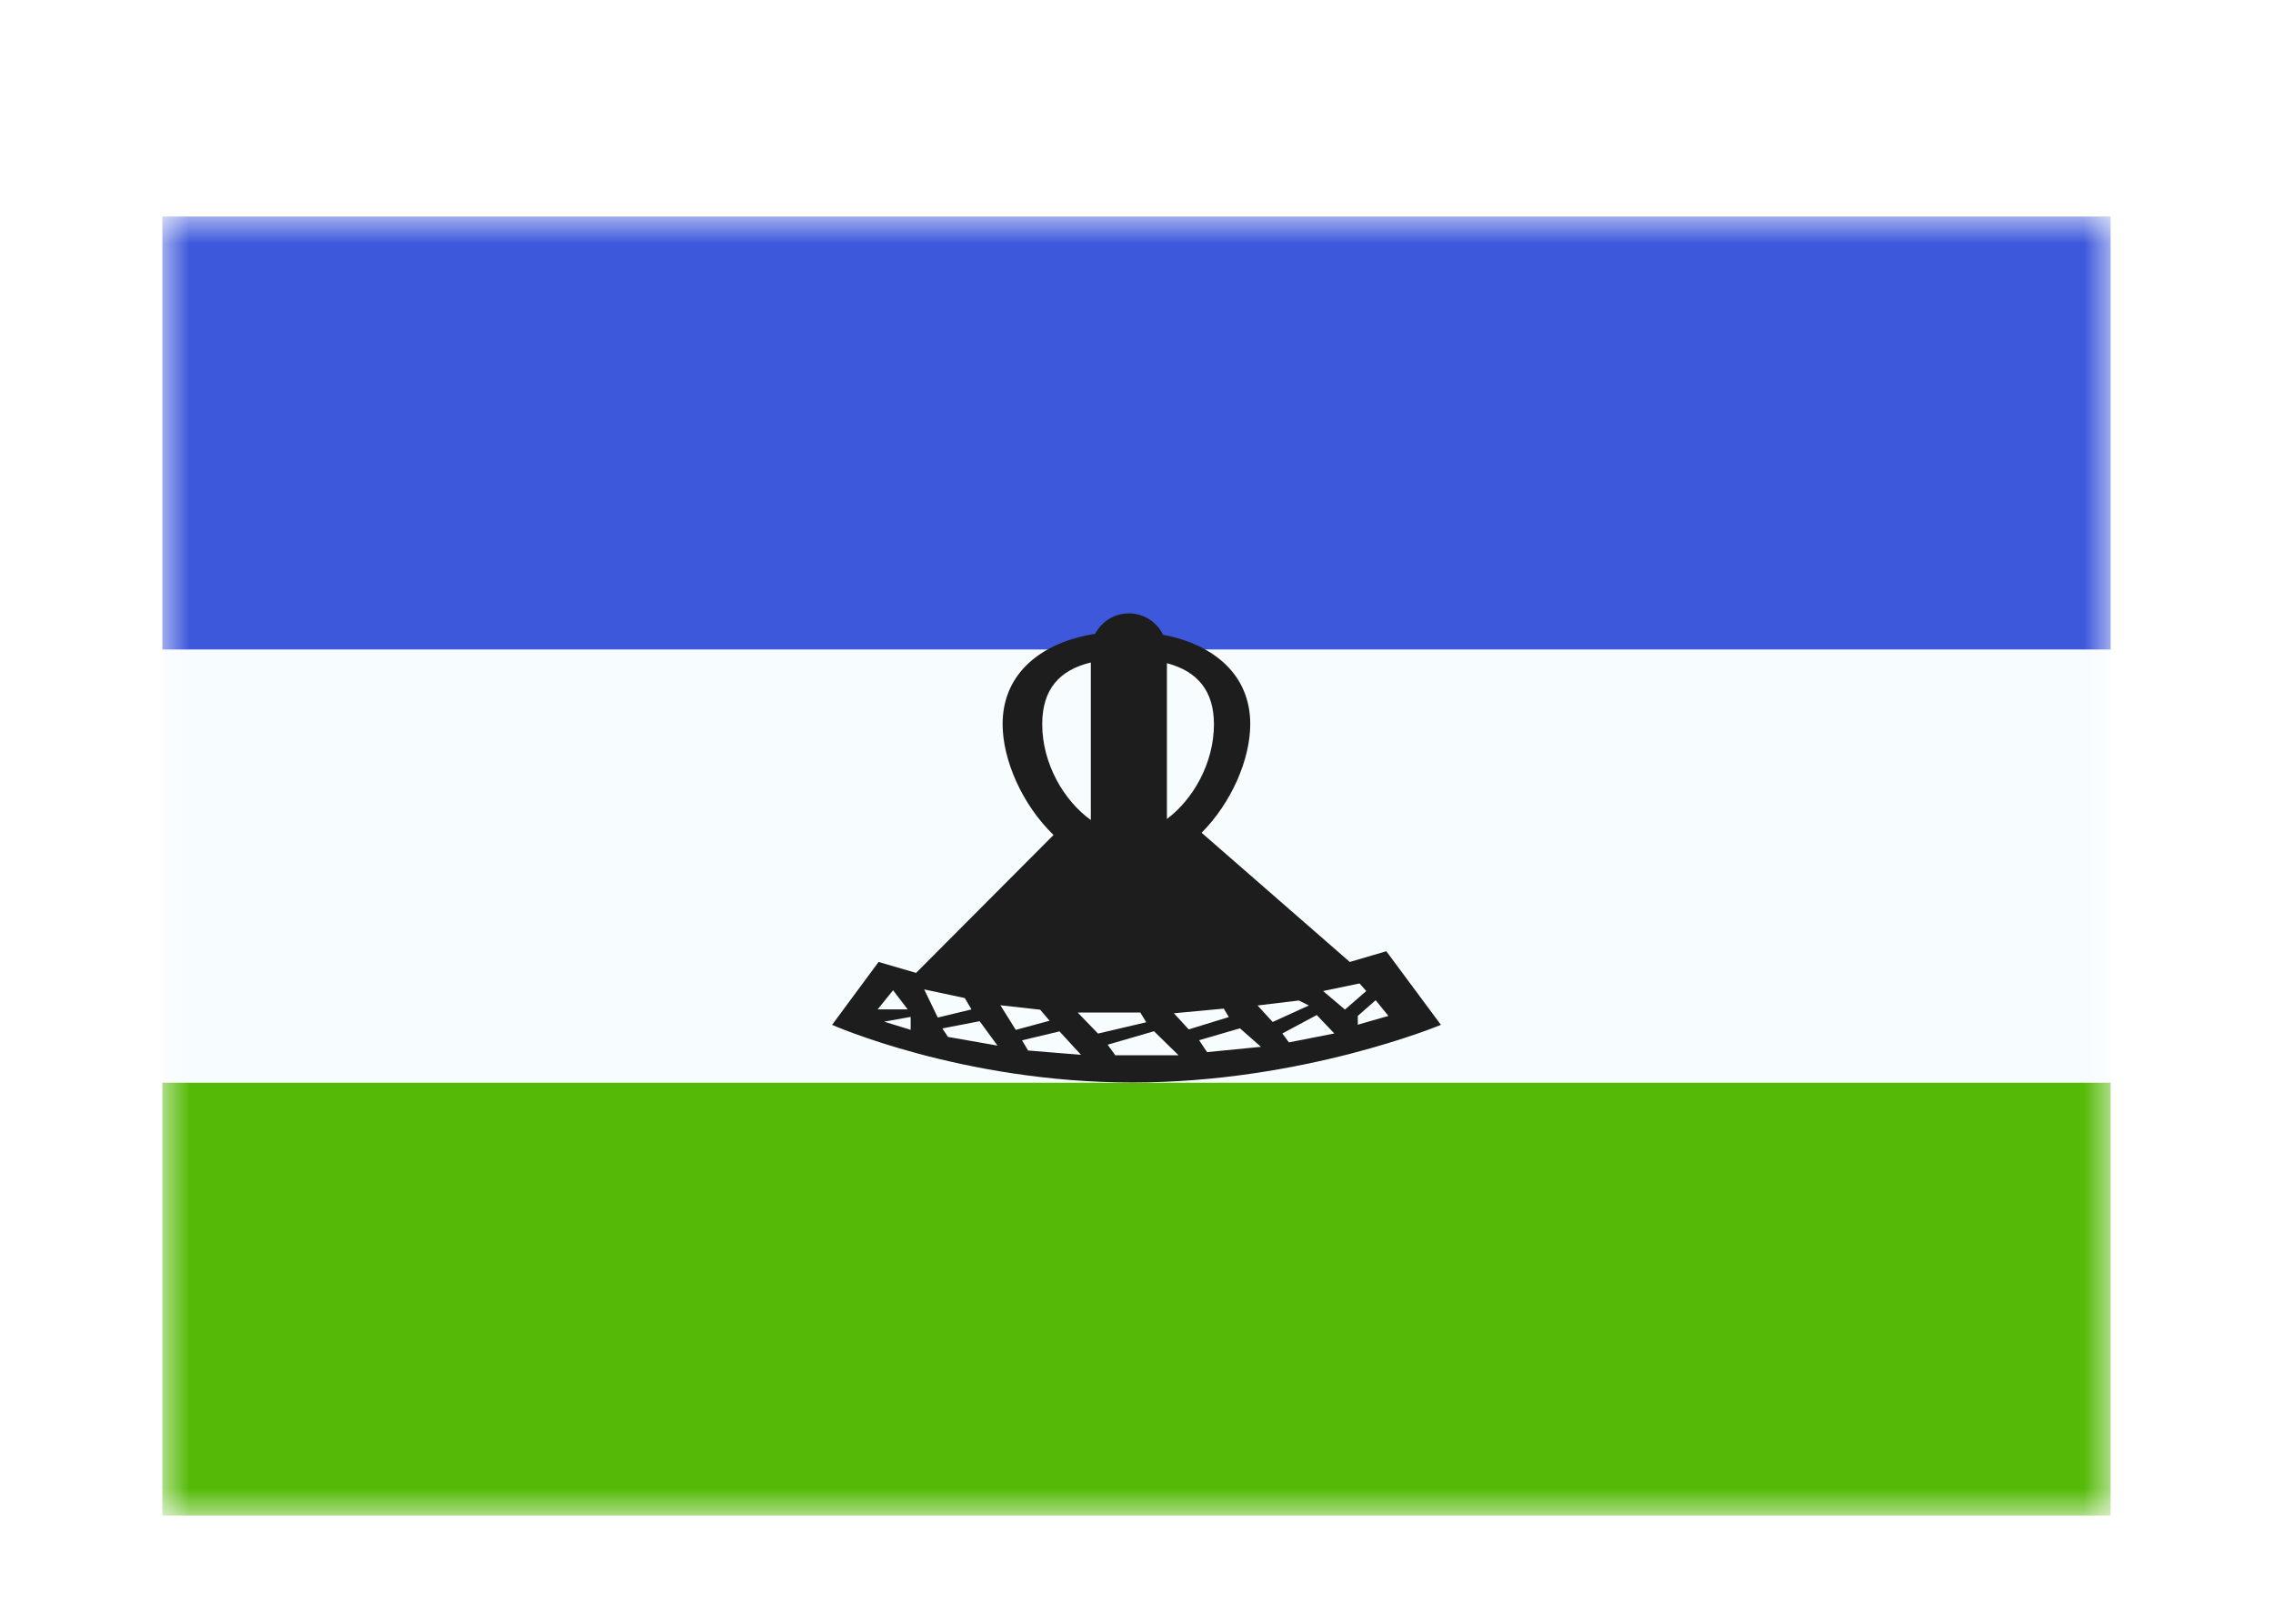<svg width="42" height="30" viewBox="0 0 42 30" fill="none" xmlns="http://www.w3.org/2000/svg">
<g filter="url(#filter0_dd_5_8330)">
<mask id="mask0_5_8330" style="mask-type:alpha" maskUnits="userSpaceOnUse" x="3" y="2" width="36" height="24">
<rect x="3" y="2" width="36" height="24" fill="white"/>
</mask>
<g mask="url(#mask0_5_8330)">
<path fill-rule="evenodd" clip-rule="evenodd" d="M3 18H39V26H3V18Z" fill="#55BA07"/>
<path fill-rule="evenodd" clip-rule="evenodd" d="M3 10H39V18H3V10Z" fill="#F7FCFF"/>
<path fill-rule="evenodd" clip-rule="evenodd" d="M3 2H39V10H3V2Z" fill="#3D58DB"/>
<path fill-rule="evenodd" clip-rule="evenodd" d="M20.156 10.24C19.568 10.381 19.258 10.742 19.258 11.381C19.258 12.111 19.661 12.797 20.156 13.15V10.24ZM21.562 13.131C22.044 12.772 22.431 12.1 22.431 11.383C22.431 10.762 22.125 10.402 21.562 10.253V13.131ZM21.491 9.728C22.424 9.904 23.102 10.464 23.102 11.377C23.102 12.036 22.75 12.836 22.203 13.386L24.941 15.773L25.616 15.575L26.625 16.935C26.625 16.935 24.076 18 20.925 18C17.774 18 15.375 16.935 15.375 16.935L16.234 15.773L16.927 15.975L19.467 13.427C18.897 12.877 18.526 12.052 18.526 11.377C18.526 10.432 19.252 9.866 20.236 9.71C20.354 9.486 20.589 9.333 20.859 9.333C21.137 9.333 21.377 9.494 21.491 9.728ZM16.502 16.296L16.217 16.649H16.772L16.502 16.296ZM16.827 16.788L16.337 16.876L16.827 17.027V16.788ZM17.077 16.28L17.328 16.8L17.951 16.65L17.827 16.44L17.077 16.28ZM18.431 17.318L17.517 17.158L17.412 17.001L18.102 16.868L18.431 17.318ZM18.485 16.573L18.769 17.028L19.394 16.859L19.22 16.655L18.485 16.573ZM18.997 17.409L18.885 17.221L19.577 17.056L19.975 17.489L18.997 17.409ZM20.289 17.096L21.18 16.887L21.07 16.707H19.913L20.289 17.096ZM20.608 17.497L20.467 17.302L21.323 17.053L21.777 17.497H20.608ZM21.691 16.721L21.965 17.019L22.706 16.791L22.613 16.635L21.691 16.721ZM23.3 17.341L22.304 17.439L22.157 17.219L22.911 16.999L23.3 17.341ZM23.237 16.577L23.516 16.882L24.185 16.577L24 16.485L23.237 16.577ZM23.816 17.259L23.695 17.094L24.331 16.754L24.655 17.094L23.816 17.259ZM24.448 16.31L24.852 16.653L25.245 16.31L25.121 16.17L24.448 16.31ZM25.089 16.77L25.419 16.48L25.655 16.77L25.089 16.932V16.77Z" fill="#1D1D1D"/>
</g>
</g>
<defs>
<filter id="filter0_dd_5_8330" x="0" y="0" width="42" height="30" filterUnits="userSpaceOnUse" color-interpolation-filters="sRGB">
<feFlood flood-opacity="0" result="BackgroundImageFix"/>
<feColorMatrix in="SourceAlpha" type="matrix" values="0 0 0 0 0 0 0 0 0 0 0 0 0 0 0 0 0 0 127 0" result="hardAlpha"/>
<feOffset dy="1"/>
<feGaussianBlur stdDeviation="1"/>
<feColorMatrix type="matrix" values="0 0 0 0 0.063 0 0 0 0 0.094 0 0 0 0 0.157 0 0 0 0.06 0"/>
<feBlend mode="normal" in2="BackgroundImageFix" result="effect1_dropShadow_5_8330"/>
<feColorMatrix in="SourceAlpha" type="matrix" values="0 0 0 0 0 0 0 0 0 0 0 0 0 0 0 0 0 0 127 0" result="hardAlpha"/>
<feOffset dy="1"/>
<feGaussianBlur stdDeviation="1.5"/>
<feColorMatrix type="matrix" values="0 0 0 0 0.063 0 0 0 0 0.094 0 0 0 0 0.157 0 0 0 0.1 0"/>
<feBlend mode="normal" in2="effect1_dropShadow_5_8330" result="effect2_dropShadow_5_8330"/>
<feBlend mode="normal" in="SourceGraphic" in2="effect2_dropShadow_5_8330" result="shape"/>
</filter>
</defs>
</svg>
